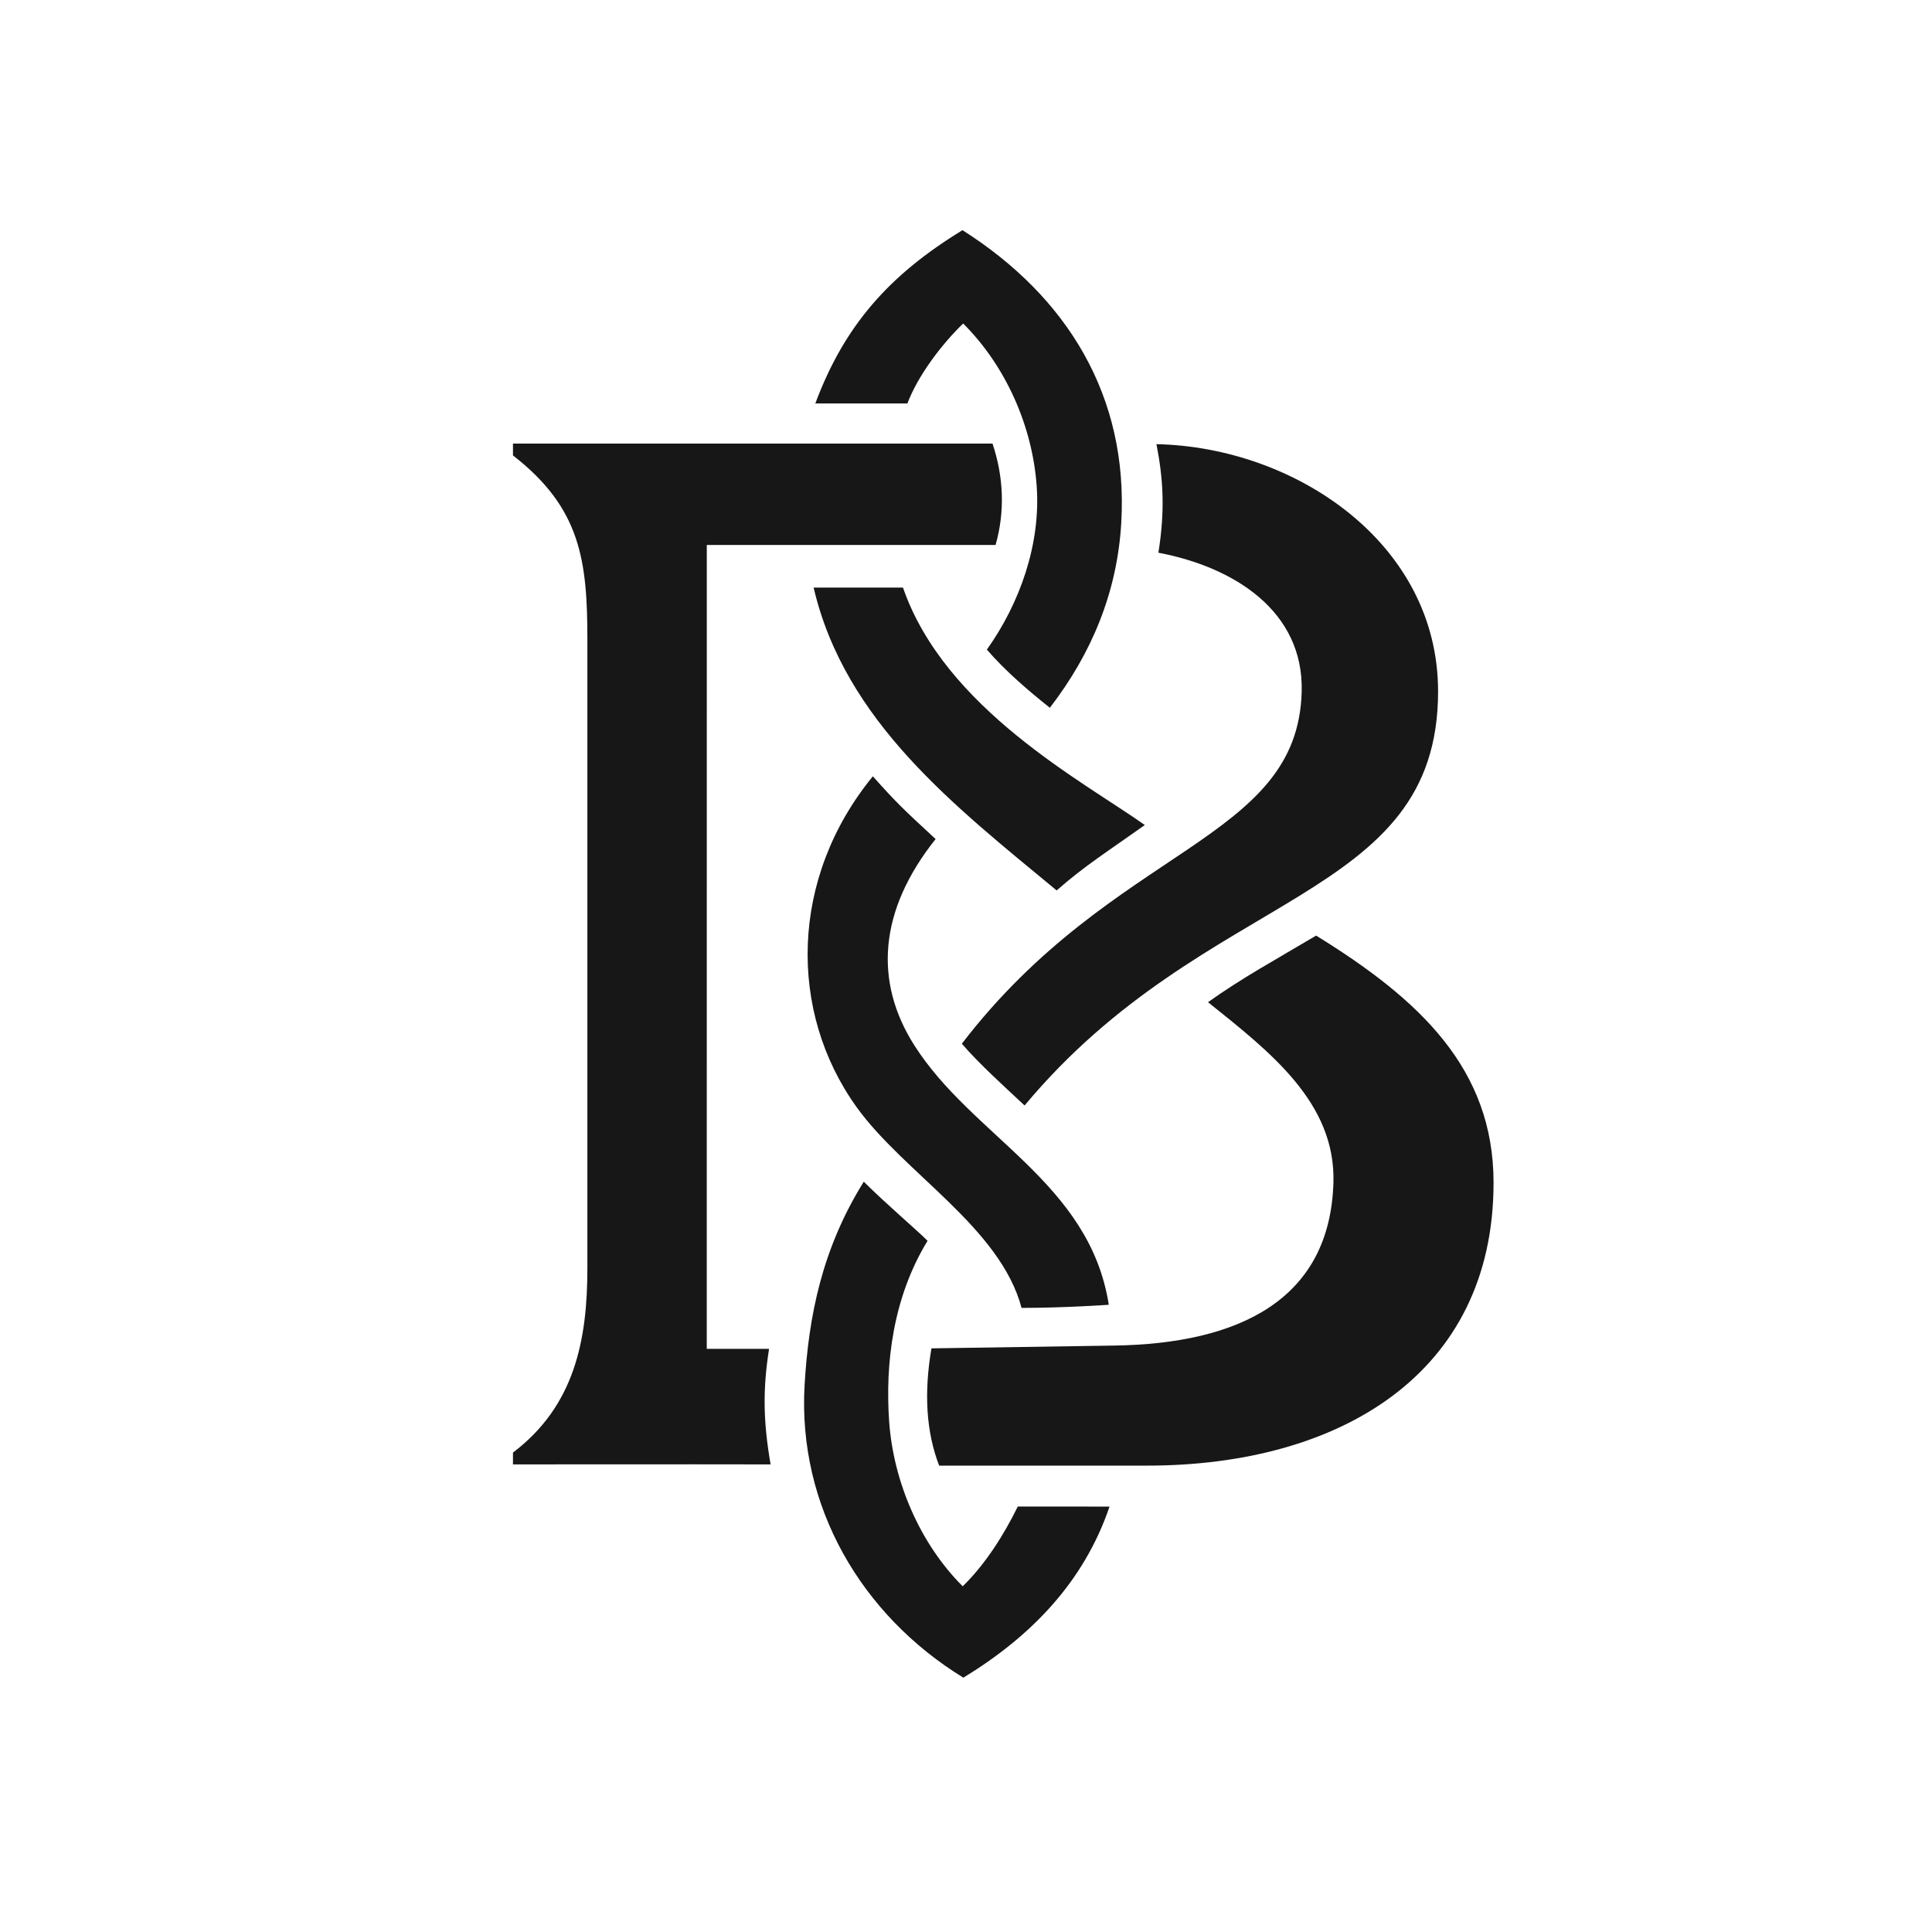 <svg width="1024" height="1024" viewBox="0 0 1024 1024" fill="none" xmlns="http://www.w3.org/2000/svg">
<path d="M541.448 693.215C530.11 650.567 479.086 621.756 453.942 586.699C417.61 536.04 418.633 465.183 462.634 411.461C475.425 425.787 478.497 428.612 495.891 444.718C465.613 482.725 463.275 520.302 484.453 553.788C515.26 602.501 577.543 626.646 587.677 691.547C587.677 691.547 564.563 693.215 541.448 693.215Z" fill="#171717"/>
<path d="M640.265 531.184C673.522 557.79 708.002 584.607 706.743 626.852C704.893 688.978 656.609 712.148 590.787 713.175C582.846 713.299 493.682 714.661 493.682 714.661C489.673 738.29 490.866 758.864 497.765 776.812C497.765 776.812 608.214 776.812 607.936 776.812C709.597 776.812 791.618 728.53 791.618 626.852C791.618 566.316 752.314 529.65 697.569 495.881C676.08 508.672 658.173 518.393 640.265 531.184Z" fill="#171717"/>
<path d="M543.054 585.93C532.746 576.267 519.007 563.93 509.797 553.185C590.728 447.787 687.943 446.253 689.925 366.455C690.975 324.158 654.554 300.65 613.975 292.946C617.57 270.344 616.543 253.907 612.947 235.416C686.401 236.957 762.215 287.809 762.215 366.455C762.215 478.486 639.714 469.984 543.054 585.93Z" fill="#171717"/>
<path d="M407.609 714.928H374.595L374.617 288.84C374.617 288.84 477.066 288.84 527.675 288.84C532.812 270.862 531.852 252.431 526.054 235.119H271.885V241.382C307.841 269.317 311.324 297.099 311.324 339.254V672.068C311.324 709.933 304.759 744.967 271.885 769.905V776.168C271.885 776.168 366.099 776.065 408.43 776.167C404.565 753.62 404.182 736.871 407.609 714.928Z" fill="#171717"/>
<path d="M510.493 171.458C533.142 194.036 547.297 226.024 549.491 257.979C551.576 288.305 540.688 319.525 523.056 344.312C533.099 355.908 545.134 366.113 556.444 375.132C578.702 346.257 592.171 313.711 594.293 277.124C598.191 209.914 565.566 157.176 510.139 122C471.353 145.684 447.548 172.481 432.139 213.842C448.276 213.842 464.693 213.807 480.936 213.842C486.587 198.946 499.002 182.609 510.493 171.458Z" fill="#171717"/>
<path d="M539.485 798.417C532.16 813.386 522.216 829.163 510.254 840.771C487.606 818.193 473.451 785.182 471.257 753.226C469.172 722.901 473.131 687.951 491.623 657.645C485.459 651.481 469.636 638.126 457.822 626.311C435.734 661.754 428.577 697.494 426.455 734.081C422.724 798.417 456.587 856.076 510.608 889.206C546.598 867.23 574.519 838.441 588.073 798.523C571.936 798.523 555.799 798.523 539.556 798.488L539.485 798.417Z" fill="#171717"/>
<path d="M606.783 437.284C574.192 414.209 500.796 375.679 478.598 311.438H431.241C447.85 382.627 506.573 427.656 560.04 471.951C574.936 458.858 587.264 451.153 606.783 437.284Z" fill="#171717"/>
</svg>

